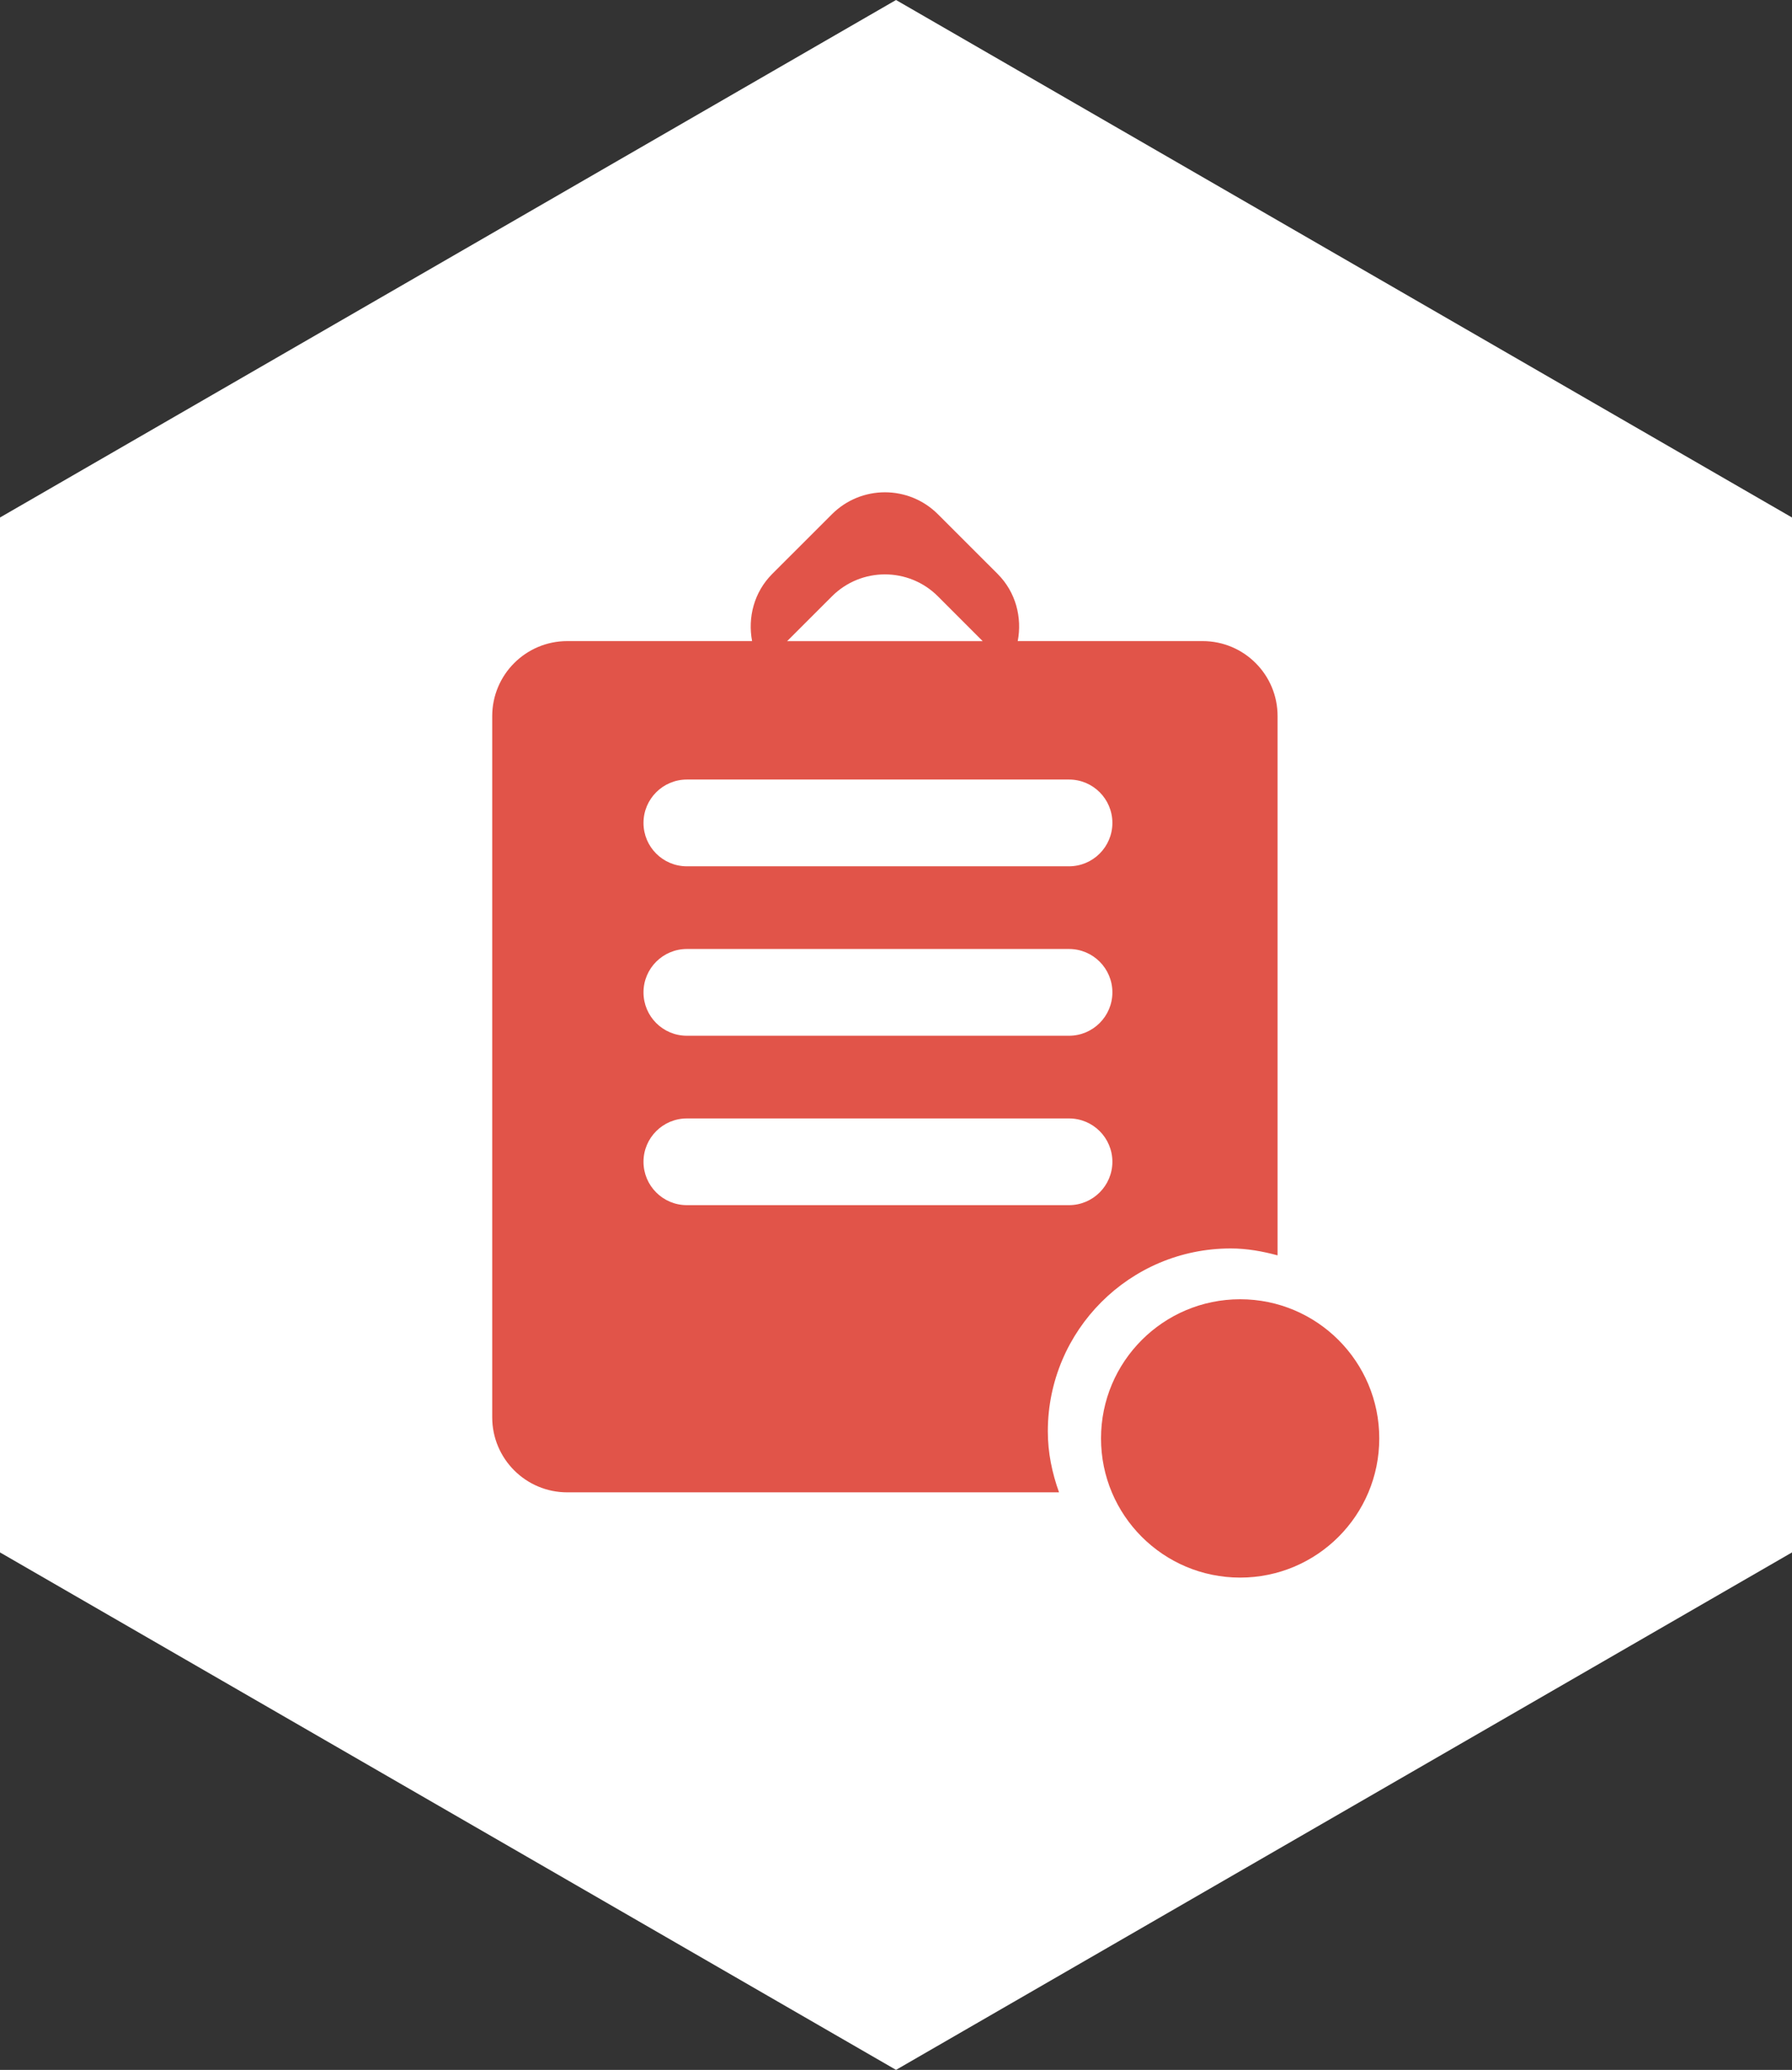 <?xml version="1.0" encoding="utf-8"?>
<!-- Generator: Adobe Illustrator 16.0.0, SVG Export Plug-In . SVG Version: 6.00 Build 0)  -->
<!DOCTYPE svg PUBLIC "-//W3C//DTD SVG 1.1//EN" "http://www.w3.org/Graphics/SVG/1.1/DTD/svg11.dtd">
<svg version="1.1" id="Layer_1" xmlns="http://www.w3.org/2000/svg" xmlns:xlink="http://www.w3.org/1999/xlink" x="0px" y="0px"
	 width="47.773px" height="55.166px" viewBox="0 0 47.773 55.166" enable-background="new 0 0 47.773 55.166" xml:space="preserve">
<rect x="0" y="0" width="47.773" height="55.166" fill="#333333" stroke="none"/>
<g id="Layer_3">
</g>
<g>
	<polygon fill="#FFFFFF" points="47.773,41.374 23.887,55.165 0,41.374 0,13.792 23.887,0 47.773,13.792 	"/>
	<g>
		<circle fill="#E15449" cx="33.061" cy="38.336" r="3.709"/>
		<path fill="#E15449" d="M32.061,17.086h-4.929c0.12-0.629-0.05-1.303-0.535-1.789l-1.592-1.591c-0.78-0.781-2.047-0.781-2.827,0
			l-1.592,1.591c-0.485,0.486-0.655,1.16-0.536,1.789h-4.928c-1.104,0-2,0.896-2,2v18.687c0,1.105,0.896,2,2,2h13.111
			c-0.183-0.51-0.299-1.051-0.299-1.625c0-2.69,2.183-4.875,4.875-4.875c0.435,0,0.849,0.076,1.25,0.184v-14.37
			C34.061,17.982,33.165,17.086,32.061,17.086z M22.178,15.894c0.78-0.781,2.047-0.781,2.827,0l1.192,1.193h-5.213L22.178,15.894z
			 M28.498,32.119H18.311c-0.64,0-1.156-0.519-1.156-1.156s0.518-1.155,1.156-1.155h10.188c0.64,0,1.156,0.518,1.156,1.155
			S29.137,32.119,28.498,32.119z M28.498,27.604H18.311c-0.64,0-1.156-0.518-1.156-1.156c0-0.638,0.518-1.156,1.156-1.156h10.188
			c0.64,0,1.156,0.518,1.156,1.156C29.655,27.086,29.137,27.604,28.498,27.604z M28.498,23.088H18.311
			c-0.64,0-1.156-0.518-1.156-1.156c0-0.638,0.518-1.156,1.156-1.156h10.188c0.64,0,1.156,0.518,1.156,1.156
			C29.655,22.57,29.137,23.088,28.498,23.088z"/>
	</g>
</g>
</svg>
